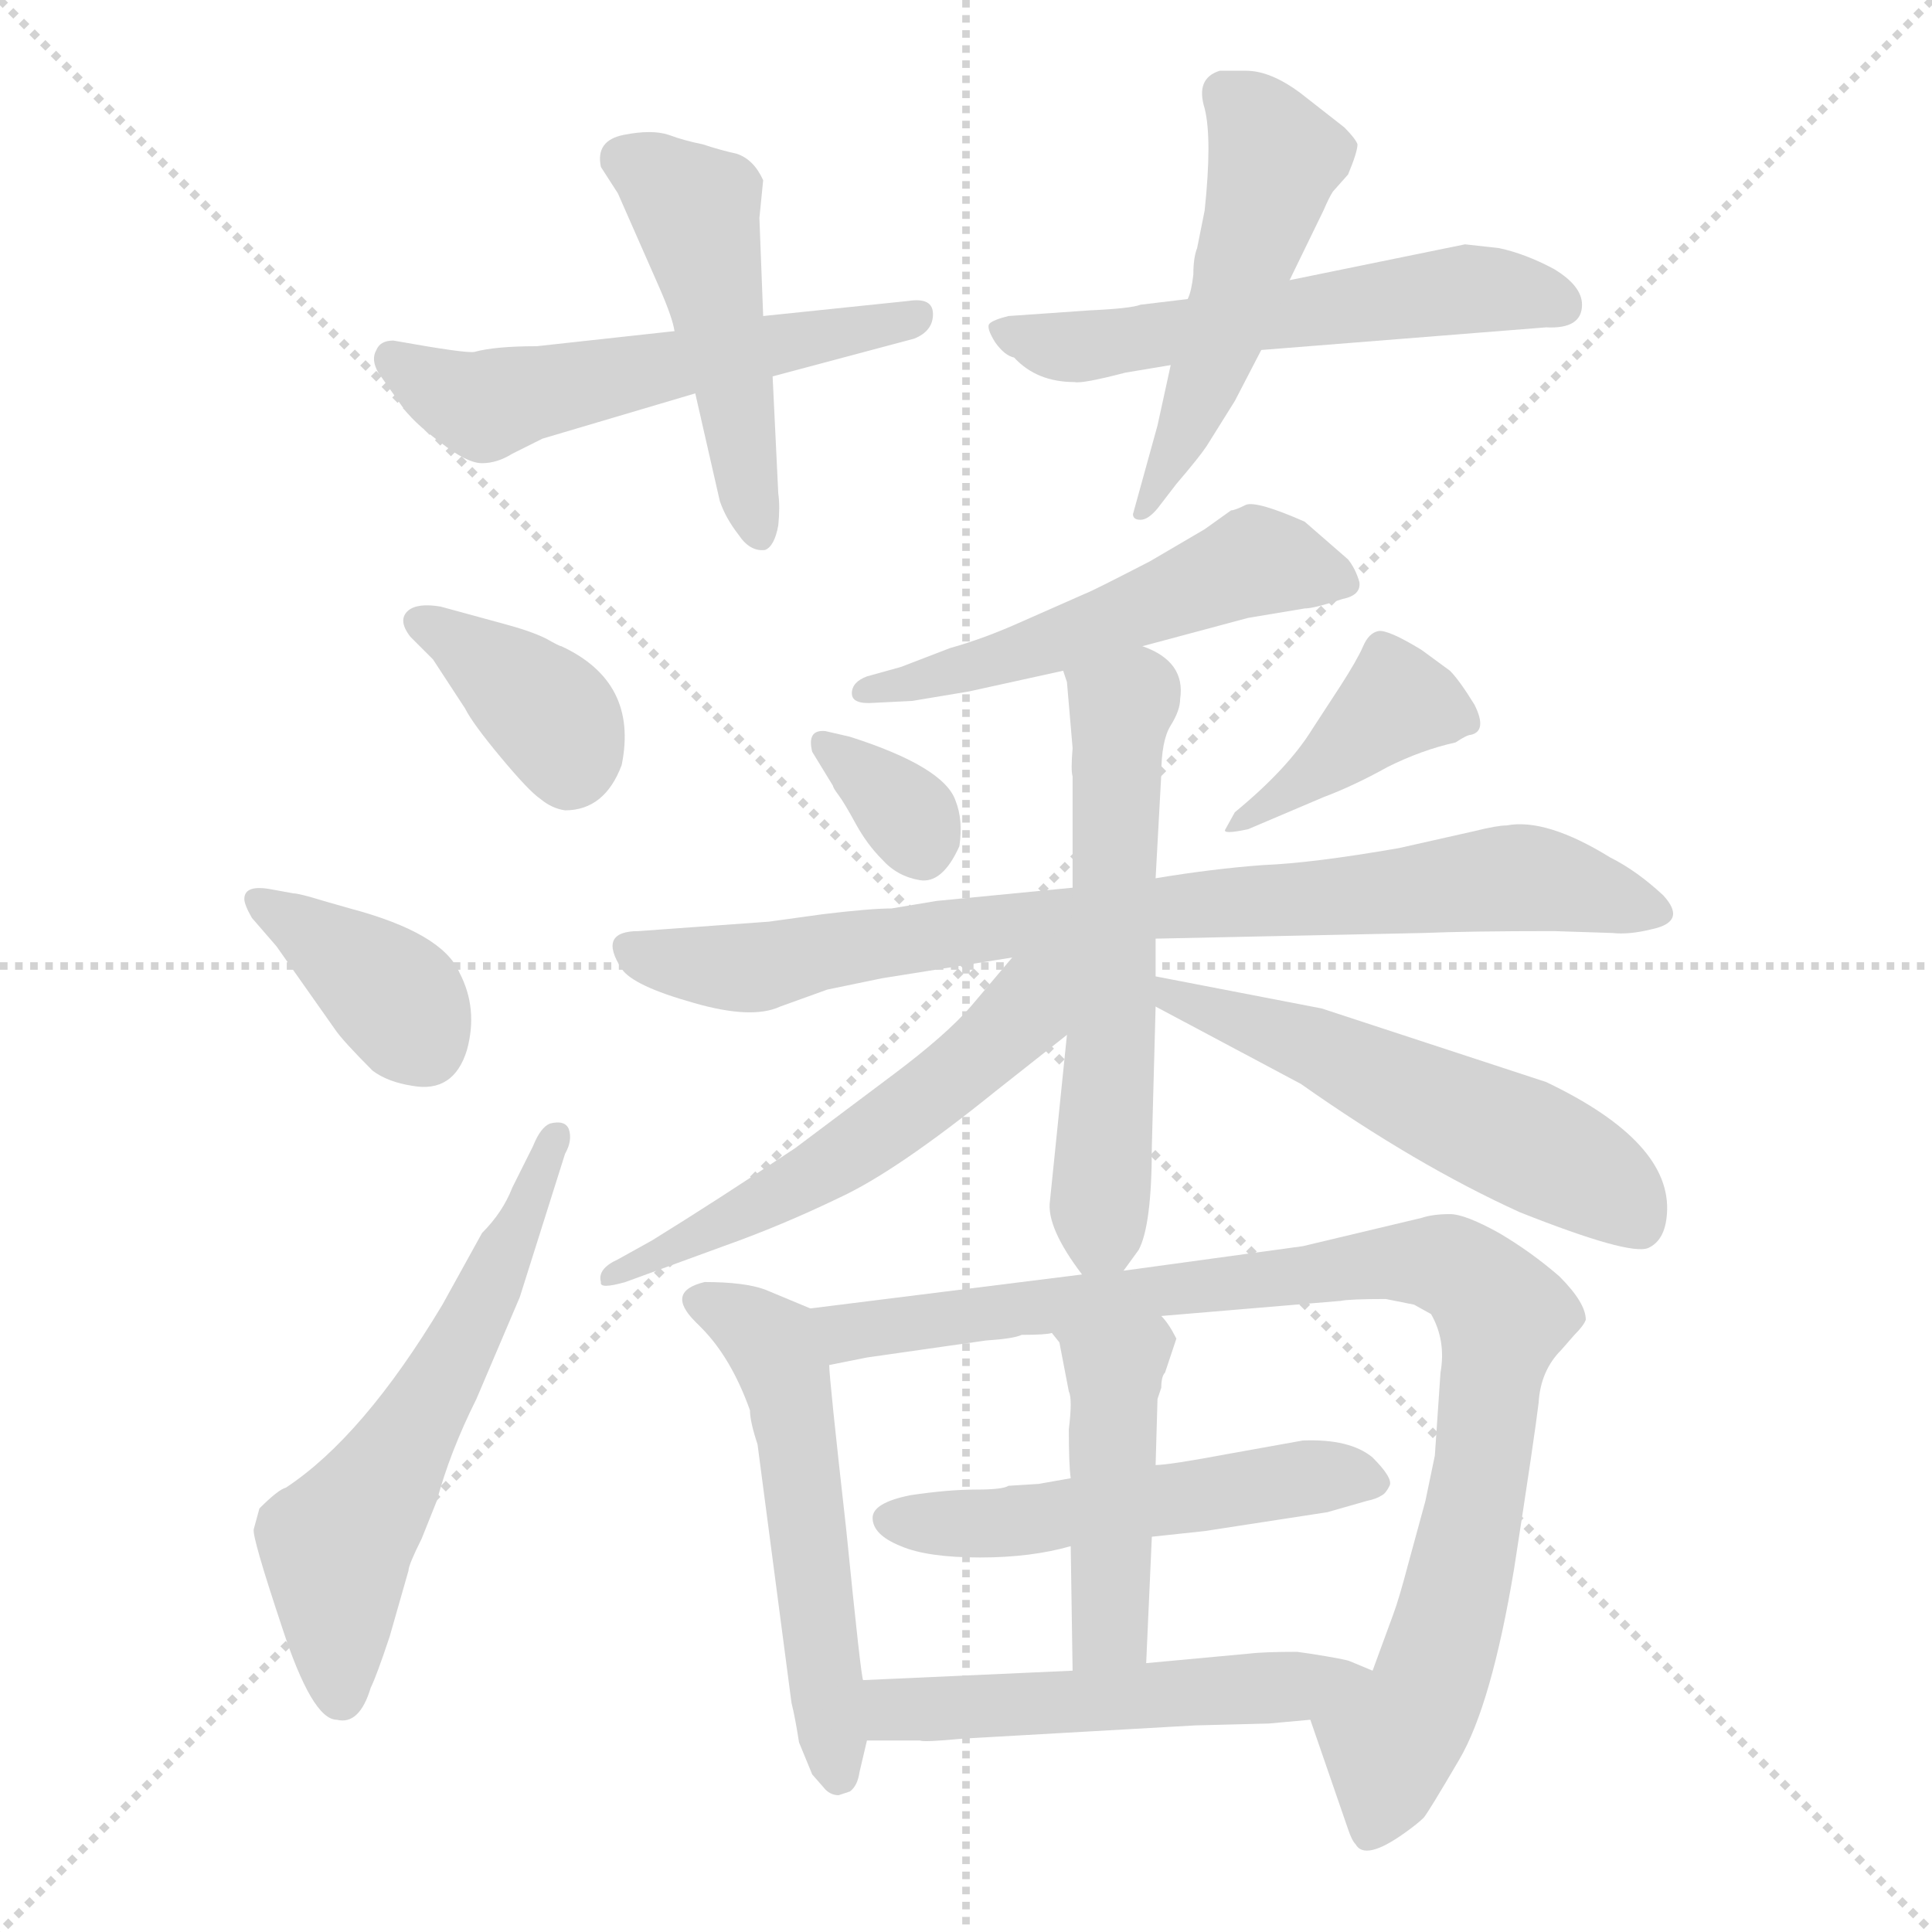 <svg version="1.1" viewBox="0 0 1024 1024" xmlns="http://www.w3.org/2000/svg">
  <g stroke="lightgray" stroke-dasharray="1,1" stroke-width="1" transform="scale(4, 4)">
    <line x1="0" y1="0" x2="256" y2="256"></line>
    <line x1="256" y1="0" x2="0" y2="256"></line>
    <line x1="128" y1="0" x2="128" y2="256"></line>
    <line x1="0" y1="128" x2="256" y2="128"></line>
  </g>
<g transform="scale(1, -1) translate(0, -855)">
   <style type="text/css">
    @keyframes keyframes0 {
      from {
       stroke: blue;
       stroke-dashoffset: 544;
       stroke-width: 128;
       }
       64% {
       animation-timing-function: step-end;
       stroke: blue;
       stroke-dashoffset: 0;
       stroke-width: 128;
       }
       to {
       stroke: black;
       stroke-width: 1024;
       }
       }
       #make-me-a-hanzi-animation-0 {
         animation: keyframes0 0.693s both;
         animation-delay: 0s;
         animation-timing-function: linear;
       }
    @keyframes keyframes1 {
      from {
       stroke: blue;
       stroke-dashoffset: 478;
       stroke-width: 128;
       }
       61% {
       animation-timing-function: step-end;
       stroke: blue;
       stroke-dashoffset: 0;
       stroke-width: 128;
       }
       to {
       stroke: black;
       stroke-width: 1024;
       }
       }
       #make-me-a-hanzi-animation-1 {
         animation: keyframes1 0.639s both;
         animation-delay: 0.693s;
         animation-timing-function: linear;
       }
    @keyframes keyframes2 {
      from {
       stroke: blue;
       stroke-dashoffset: 554;
       stroke-width: 128;
       }
       64% {
       animation-timing-function: step-end;
       stroke: blue;
       stroke-dashoffset: 0;
       stroke-width: 128;
       }
       to {
       stroke: black;
       stroke-width: 1024;
       }
       }
       #make-me-a-hanzi-animation-2 {
         animation: keyframes2 0.701s both;
         animation-delay: 1.332s;
         animation-timing-function: linear;
       }
    @keyframes keyframes3 {
      from {
       stroke: blue;
       stroke-dashoffset: 495;
       stroke-width: 128;
       }
       62% {
       animation-timing-function: step-end;
       stroke: blue;
       stroke-dashoffset: 0;
       stroke-width: 128;
       }
       to {
       stroke: black;
       stroke-width: 1024;
       }
       }
       #make-me-a-hanzi-animation-3 {
         animation: keyframes3 0.653s both;
         animation-delay: 2.033s;
         animation-timing-function: linear;
       }
    @keyframes keyframes4 {
      from {
       stroke: blue;
       stroke-dashoffset: 371;
       stroke-width: 128;
       }
       55% {
       animation-timing-function: step-end;
       stroke: blue;
       stroke-dashoffset: 0;
       stroke-width: 128;
       }
       to {
       stroke: black;
       stroke-width: 1024;
       }
       }
       #make-me-a-hanzi-animation-4 {
         animation: keyframes4 0.552s both;
         animation-delay: 2.685s;
         animation-timing-function: linear;
       }
    @keyframes keyframes5 {
      from {
       stroke: blue;
       stroke-dashoffset: 372;
       stroke-width: 128;
       }
       55% {
       animation-timing-function: step-end;
       stroke: blue;
       stroke-dashoffset: 0;
       stroke-width: 128;
       }
       to {
       stroke: black;
       stroke-width: 1024;
       }
       }
       #make-me-a-hanzi-animation-5 {
         animation: keyframes5 0.553s both;
         animation-delay: 3.237s;
         animation-timing-function: linear;
       }
    @keyframes keyframes6 {
      from {
       stroke: blue;
       stroke-dashoffset: 580;
       stroke-width: 128;
       }
       65% {
       animation-timing-function: step-end;
       stroke: blue;
       stroke-dashoffset: 0;
       stroke-width: 128;
       }
       to {
       stroke: black;
       stroke-width: 1024;
       }
       }
       #make-me-a-hanzi-animation-6 {
         animation: keyframes6 0.722s both;
         animation-delay: 3.79s;
         animation-timing-function: linear;
       }
    @keyframes keyframes7 {
      from {
       stroke: blue;
       stroke-dashoffset: 518;
       stroke-width: 128;
       }
       63% {
       animation-timing-function: step-end;
       stroke: blue;
       stroke-dashoffset: 0;
       stroke-width: 128;
       }
       to {
       stroke: black;
       stroke-width: 1024;
       }
       }
       #make-me-a-hanzi-animation-7 {
         animation: keyframes7 0.672s both;
         animation-delay: 4.512s;
         animation-timing-function: linear;
       }
    @keyframes keyframes8 {
      from {
       stroke: blue;
       stroke-dashoffset: 325;
       stroke-width: 128;
       }
       51% {
       animation-timing-function: step-end;
       stroke: blue;
       stroke-dashoffset: 0;
       stroke-width: 128;
       }
       to {
       stroke: black;
       stroke-width: 1024;
       }
       }
       #make-me-a-hanzi-animation-8 {
         animation: keyframes8 0.514s both;
         animation-delay: 5.184s;
         animation-timing-function: linear;
       }
    @keyframes keyframes9 {
      from {
       stroke: blue;
       stroke-dashoffset: 399;
       stroke-width: 128;
       }
       56% {
       animation-timing-function: step-end;
       stroke: blue;
       stroke-dashoffset: 0;
       stroke-width: 128;
       }
       to {
       stroke: black;
       stroke-width: 1024;
       }
       }
       #make-me-a-hanzi-animation-9 {
         animation: keyframes9 0.575s both;
         animation-delay: 5.698s;
         animation-timing-function: linear;
       }
    @keyframes keyframes10 {
      from {
       stroke: blue;
       stroke-dashoffset: 805;
       stroke-width: 128;
       }
       72% {
       animation-timing-function: step-end;
       stroke: blue;
       stroke-dashoffset: 0;
       stroke-width: 128;
       }
       to {
       stroke: black;
       stroke-width: 1024;
       }
       }
       #make-me-a-hanzi-animation-10 {
         animation: keyframes10 0.905s both;
         animation-delay: 6.273s;
         animation-timing-function: linear;
       }
    @keyframes keyframes11 {
      from {
       stroke: blue;
       stroke-dashoffset: 574;
       stroke-width: 128;
       }
       65% {
       animation-timing-function: step-end;
       stroke: blue;
       stroke-dashoffset: 0;
       stroke-width: 128;
       }
       to {
       stroke: black;
       stroke-width: 1024;
       }
       }
       #make-me-a-hanzi-animation-11 {
         animation: keyframes11 0.717s both;
         animation-delay: 7.178s;
         animation-timing-function: linear;
       }
    @keyframes keyframes12 {
      from {
       stroke: blue;
       stroke-dashoffset: 546;
       stroke-width: 128;
       }
       64% {
       animation-timing-function: step-end;
       stroke: blue;
       stroke-dashoffset: 0;
       stroke-width: 128;
       }
       to {
       stroke: black;
       stroke-width: 1024;
       }
       }
       #make-me-a-hanzi-animation-12 {
         animation: keyframes12 0.694s both;
         animation-delay: 7.895s;
         animation-timing-function: linear;
       }
    @keyframes keyframes13 {
      from {
       stroke: blue;
       stroke-dashoffset: 543;
       stroke-width: 128;
       }
       64% {
       animation-timing-function: step-end;
       stroke: blue;
       stroke-dashoffset: 0;
       stroke-width: 128;
       }
       to {
       stroke: black;
       stroke-width: 1024;
       }
       }
       #make-me-a-hanzi-animation-13 {
         animation: keyframes13 0.692s both;
         animation-delay: 8.589s;
         animation-timing-function: linear;
       }
    @keyframes keyframes14 {
      from {
       stroke: blue;
       stroke-dashoffset: 531;
       stroke-width: 128;
       }
       63% {
       animation-timing-function: step-end;
       stroke: blue;
       stroke-dashoffset: 0;
       stroke-width: 128;
       }
       to {
       stroke: black;
       stroke-width: 1024;
       }
       }
       #make-me-a-hanzi-animation-14 {
         animation: keyframes14 0.682s both;
         animation-delay: 9.281s;
         animation-timing-function: linear;
       }
    @keyframes keyframes15 {
      from {
       stroke: blue;
       stroke-dashoffset: 911;
       stroke-width: 128;
       }
       75% {
       animation-timing-function: step-end;
       stroke: blue;
       stroke-dashoffset: 0;
       stroke-width: 128;
       }
       to {
       stroke: black;
       stroke-width: 1024;
       }
       }
       #make-me-a-hanzi-animation-15 {
         animation: keyframes15 0.991s both;
         animation-delay: 9.963s;
         animation-timing-function: linear;
       }
    @keyframes keyframes16 {
      from {
       stroke: blue;
       stroke-dashoffset: 516;
       stroke-width: 128;
       }
       63% {
       animation-timing-function: step-end;
       stroke: blue;
       stroke-dashoffset: 0;
       stroke-width: 128;
       }
       to {
       stroke: black;
       stroke-width: 1024;
       }
       }
       #make-me-a-hanzi-animation-16 {
         animation: keyframes16 0.67s both;
         animation-delay: 10.955s;
         animation-timing-function: linear;
       }
    @keyframes keyframes17 {
      from {
       stroke: blue;
       stroke-dashoffset: 437;
       stroke-width: 128;
       }
       59% {
       animation-timing-function: step-end;
       stroke: blue;
       stroke-dashoffset: 0;
       stroke-width: 128;
       }
       to {
       stroke: black;
       stroke-width: 1024;
       }
       }
       #make-me-a-hanzi-animation-17 {
         animation: keyframes17 0.606s both;
         animation-delay: 11.625s;
         animation-timing-function: linear;
       }
    @keyframes keyframes18 {
      from {
       stroke: blue;
       stroke-dashoffset: 516;
       stroke-width: 128;
       }
       63% {
       animation-timing-function: step-end;
       stroke: blue;
       stroke-dashoffset: 0;
       stroke-width: 128;
       }
       to {
       stroke: black;
       stroke-width: 1024;
       }
       }
       #make-me-a-hanzi-animation-18 {
         animation: keyframes18 0.67s both;
         animation-delay: 12.23s;
         animation-timing-function: linear;
       }
</style>
<path d="M 271.5 614.5 L 287.5 622.5 L 368.5 646.5 L 409.5 655.5 L 484.5 675.5 Q 494.5 679.5 494.5 688.5 Q 494.5 697.5 481.5 695.5 L 404.5 687.5 L 357.5 679.5 L 284.5 671.5 Q 262.5 671.5 251.5 668.5 Q 247.5 667.5 208.5 674.5 Q 201.5 674.5 199.5 669.5 Q 196.5 664.5 200.5 657.5 L 212.5 640.5 Q 218.5 631.5 233.5 620.5 Q 247.5 609.5 255.5 609.5 Q 263.5 609.5 271.5 614.5 Z" fill="lightgray"></path> 
<path d="M 368.5 646.5 L 381.5 589.5 Q 384.5 580.5 391.5 571.5 Q 397.5 562.5 405.5 563.5 Q 410.5 565.5 412.5 576.5 Q 413.5 586.5 412.5 593.5 L 409.5 655.5 L 404.5 687.5 L 402.5 739.5 L 404.5 759.5 Q 399.5 770.5 390.5 773.5 Q 381.5 775.5 372.5 778.5 Q 362.5 780.5 354.5 783.5 Q 345.5 786.5 330.5 783.5 Q 315.5 780.5 318.5 766.5 L 327.5 752.5 L 349.5 702.5 Q 356.5 686.5 357.5 679.5 L 368.5 646.5 Z" fill="lightgray"></path> 
<path d="M 577.5 690.5 L 534.5 687.5 Q 526.5 685.5 524.5 683.5 Q 522.5 681.5 527.5 673.5 Q 532.5 666.5 537.5 665.5 Q 549.5 652.5 569.5 652.5 Q 573.5 651.5 596.5 657.5 L 620.5 661.5 L 668.5 669.5 L 819.5 681.5 Q 838.5 680.5 838.5 693.5 Q 838.5 703.5 823.5 712.5 Q 808.5 720.5 794.5 723.5 L 776.5 725.5 L 683.5 706.5 L 629.5 696.5 L 604.5 693.5 Q 599.5 691.5 577.5 690.5 Z" fill="lightgray"></path> 
<path d="M 620.5 661.5 L 613.5 629.5 L 600.5 582.5 Q 600.5 579.5 604.5 579.5 Q 608.5 579.5 613.5 585.5 L 623.5 598.5 Q 635.5 612.5 639.5 618.5 L 654.5 642.5 L 668.5 669.5 L 683.5 706.5 L 701.5 743.5 Q 704.5 750.5 706.5 753.5 L 714.5 762.5 Q 719.5 774.5 719.5 778.5 Q 718.5 781.5 712.5 787.5 L 689.5 805.5 Q 673.5 817.5 660.5 817.5 L 646.5 817.5 Q 633.5 813.5 638.5 797.5 Q 642.5 781.5 638.5 743.5 L 634.5 723.5 Q 632.5 718.5 632.5 709.5 Q 631.5 700.5 629.5 696.5 L 620.5 661.5 Z" fill="lightgray"></path> 
<path d="M 217.5 517.5 L 229.5 505.5 L 246.5 479.5 Q 250.5 471.5 265.5 453.5 Q 280.5 435.5 286.5 431.5 Q 292.5 426.5 299.5 425.5 Q 320.5 425.5 329.5 449.5 Q 338.5 493.5 297.5 512.5 Q 296.5 512.5 289.5 516.5 Q 281.5 520.5 266.5 524.5 L 233.5 533.5 Q 221.5 535.5 216.5 531.5 Q 210.5 526.5 217.5 517.5 Z" fill="lightgray"></path> 
<path d="M 155.5 381.5 L 144.5 383.5 Q 129.5 386.5 129.5 378.5 Q 129.5 375.5 133.5 368.5 L 146.5 353.5 L 177.5 309.5 Q 181.5 303.5 197.5 287.5 Q 205.5 281.5 218.5 279.5 Q 240.5 275.5 247.5 298.5 Q 253.5 320.5 243.5 339.5 Q 234.5 360.5 185.5 373.5 L 171.5 377.5 Q 158.5 381.5 155.5 381.5 Z" fill="lightgray"></path> 
<path d="M 178.5 -56.5 Q 190.5 -59.5 196.5 -39.5 Q 199.5 -33.5 206.5 -12.5 L 216.5 22.5 Q 216.5 25.5 223.5 39.5 L 231.5 59.5 Q 238.5 85.5 252.5 113.5 L 275.5 167.5 L 299.5 243.5 Q 303.5 250.5 301.5 256.5 Q 299.5 261.5 291.5 259.5 Q 286.5 257.5 282.5 247.5 L 271.5 225.5 Q 266.5 212.5 255.5 201.5 L 234.5 163.5 Q 192.5 93.5 151.5 66.5 Q 147.5 65.5 137.5 55.5 L 134.5 44.5 Q 133.5 40.5 149.5 -7.5 Q 165.5 -56.5 178.5 -56.5 Z" fill="lightgray"></path> 
<path d="M 605.5 512.5 L 661.5 527.5 L 691.5 532.5 Q 696.5 532.5 711.5 537.5 Q 721.5 539.5 720.5 546.5 Q 718.5 553.5 714.5 558.5 L 691.5 578.5 Q 666.5 589.5 660.5 587.5 Q 654.5 584.5 652.5 584.5 L 638.5 574.5 L 609.5 557.5 Q 578.5 541.5 575.5 540.5 L 541.5 525.5 Q 521.5 516.5 503.5 511.5 L 477.5 501.5 L 459.5 496.5 Q 451.5 493.5 451.5 487.5 Q 451.5 481.5 463.5 482.5 L 483.5 483.5 L 513.5 488.5 L 563.5 499.5 L 605.5 512.5 Z" fill="lightgray"></path> 
<path d="M 450.5 464.5 L 437.5 467.5 Q 427.5 468.5 430.5 456.5 L 441.5 438.5 Q 441.5 437.5 444.5 433.5 Q 447.5 429.5 453.5 418.5 Q 459.5 407.5 467.5 399.5 Q 475.5 390.5 487.5 388.5 Q 499.5 386.5 508.5 406.5 Q 510.5 420.5 506.5 430.5 Q 500.5 448.5 450.5 464.5 Z" fill="lightgray"></path> 
<path d="M 661.5 415.5 L 701.5 432.5 Q 717.5 438.5 735.5 448.5 Q 753.5 457.5 771.5 461.5 Q 777.5 465.5 779.5 465.5 Q 788.5 467.5 781.5 481.5 Q 773.5 494.5 768.5 499.5 L 753.5 510.5 Q 735.5 521.5 730.5 520.5 Q 725.5 519.5 722.5 512.5 Q 719.5 505.5 710.5 491.5 L 695.5 468.5 Q 682.5 447.5 654.5 424.5 L 649.5 415.5 Q 647.5 412.5 661.5 415.5 Z" fill="lightgray"></path> 
<path d="M 612.5 357.5 L 754.5 360.5 Q 778.5 361.5 823.5 361.5 L 854.5 360.5 Q 863.5 359.5 875.5 362.5 Q 894.5 366.5 881.5 380.5 Q 867.5 393.5 853.5 400.5 Q 819.5 421.5 798.5 417.5 Q 793.5 417.5 781.5 414.5 L 741.5 405.5 Q 695.5 397.5 669.5 396.5 Q 642.5 394.5 612.5 389.5 L 568.5 384.5 L 496.5 377.5 L 472.5 373.5 Q 461.5 373.5 436.5 370.5 L 407.5 366.5 L 338.5 361.5 Q 316.5 361.5 329.5 341.5 Q 335.5 332.5 367.5 323.5 Q 398.5 314.5 413.5 321.5 L 438.5 330.5 L 467.5 336.5 L 536.5 347.5 L 612.5 357.5 Z" fill="lightgray"></path> 
<path d="M 595.5 181.5 L 603.5 192.5 Q 610.5 205.5 610.5 247.5 L 612.5 321.5 L 612.5 337.5 L 612.5 357.5 L 612.5 389.5 L 615.5 444.5 Q 615.5 462.5 620.5 470.5 Q 625.5 478.5 625.5 484.5 Q 628.5 504.5 605.5 512.5 C 578.5 525.5 556.5 528.5 563.5 499.5 L 565.5 493.5 L 568.5 458.5 Q 567.5 446.5 568.5 443.5 L 568.5 384.5 L 565.5 306.5 L 556.5 218.5 Q 554.5 204.5 573.5 179.5 C 583.5 165.5 583.5 165.5 595.5 181.5 Z" fill="lightgray"></path> 
<path d="M 536.5 347.5 L 514.5 321.5 Q 501.5 306.5 473.5 285.5 L 421.5 246.5 Q 379.5 218.5 345.5 197.5 L 327.5 187.5 Q 316.5 182.5 318.5 175.5 Q 317.5 171.5 331.5 175.5 L 383.5 194.5 Q 414.5 205.5 445.5 220.5 Q 475.5 234.5 527.5 276.5 L 565.5 306.5 C 615.5 345.5 564.5 380.5 536.5 347.5 Z" fill="lightgray"></path> 
<path d="M 612.5 321.5 L 689.5 280.5 Q 750.5 237.5 805.5 212.5 Q 863.5 189.5 873.5 193.5 Q 882.5 197.5 883.5 211.5 Q 886.5 249.5 819.5 281.5 L 700.5 320.5 L 612.5 337.5 C 583.5 343.5 586.5 335.5 612.5 321.5 Z" fill="lightgray"></path> 
<path d="M 457.5 -35.5 Q 456.5 -35.5 448.5 44.5 Q 439.5 124.5 439.5 131.5 C 437.5 158.5 437.5 158.5 429.5 161.5 L 405.5 171.5 Q 394.5 175.5 373.5 175.5 Q 352.5 170.5 368.5 154.5 L 371.5 151.5 Q 387.5 135.5 397.5 107.5 Q 397.5 101.5 401.5 89.5 L 419.5 -47.5 Q 421.5 -55.5 423.5 -68.5 L 430.5 -85.5 L 437.5 -93.5 Q 440.5 -96.5 444.5 -96.5 L 450.5 -94.5 Q 454.5 -91.5 455.5 -84.5 L 459.5 -67.5 L 457.5 -35.5 Z" fill="lightgray"></path> 
<path d="M 459.5 135.5 L 522.5 144.5 Q 537.5 145.5 541.5 147.5 Q 554.5 147.5 557.5 148.5 L 615.5 157.5 L 710.5 165.5 Q 715.5 166.5 734.5 166.5 L 749.5 163.5 L 758.5 158.5 Q 766.5 144.5 763.5 127.5 L 760.5 83.5 L 755.5 59.5 L 746.5 26.5 Q 741.5 7.5 738.5 -0.5 L 727.5 -30.5 C 717.5 -58.5 684.5 -28.5 694.5 -56.5 L 714.5 -114.5 Q 716.5 -120.5 718.5 -122.5 Q 723.5 -131.5 744.5 -116.5 Q 751.5 -111.5 754.5 -108.5 Q 756.5 -106.5 773.5 -77.5 Q 790.5 -48.5 802.5 23.5 Q 813.5 94.5 815.5 111.5 Q 816.5 128.5 827.5 139.5 L 834.5 147.5 Q 839.5 152.5 840.5 155.5 Q 840.5 164.5 826.5 178.5 Q 811.5 191.5 794.5 201.5 Q 776.5 211.5 768.5 211.5 Q 759.5 211.5 753.5 209.5 L 690.5 194.5 L 595.5 181.5 L 573.5 179.5 L 429.5 161.5 C 399.5 157.5 410.5 125.5 439.5 131.5 L 459.5 135.5 Z" fill="lightgray"></path> 
<path d="M 567.5 71.5 L 550.5 68.5 L 534.5 67.5 Q 531.5 65.5 517.5 65.5 Q 502.5 65.5 482.5 62.5 Q 462.5 58.5 462.5 50.5 Q 462.5 41.5 477.5 35.5 Q 491.5 29.5 519.5 29.5 Q 546.5 29.5 567.5 35.5 L 610.5 40.5 L 638.5 43.5 L 703.5 53.5 L 724.5 59.5 Q 729.5 60.5 732.5 62.5 Q 734.5 63.5 736.5 67.5 Q 738.5 71.5 727.5 82.5 Q 715.5 92.5 690.5 91.5 L 651.5 84.5 Q 619.5 78.5 612.5 78.5 L 567.5 71.5 Z" fill="lightgray"></path> 
<path d="M 557.5 148.5 L 561.5 143.5 L 566.5 117.5 Q 568.5 113.5 566.5 97.5 Q 566.5 78.5 567.5 71.5 L 567.5 35.5 L 568.5 -30.5 C 568.5 -60.5 606.5 -56.5 607.5 -26.5 L 610.5 40.5 L 612.5 78.5 L 613.5 113.5 L 615.5 119.5 Q 615.5 125.5 617.5 127.5 L 623.5 145.5 Q 619.5 153.5 615.5 157.5 C 597.5 181.5 539.5 172.5 557.5 148.5 Z" fill="lightgray"></path> 
<path d="M 568.5 -30.5 L 457.5 -35.5 C 427.5 -36.5 429.5 -67.5 459.5 -67.5 L 487.5 -67.5 Q 489.5 -68.5 510.5 -66.5 L 633.5 -59.5 L 672.5 -58.5 L 694.5 -56.5 C 724.5 -53.5 755.5 -42.5 727.5 -30.5 L 715.5 -25.5 Q 713.5 -24.5 694.5 -21.5 L 687.5 -20.5 Q 669.5 -20.5 661.5 -21.5 L 607.5 -26.5 L 568.5 -30.5 Z" fill="lightgray"></path> 
      <clipPath id="make-me-a-hanzi-clip-0">
      <path d="M 271.5 614.5 L 287.5 622.5 L 368.5 646.5 L 409.5 655.5 L 484.5 675.5 Q 494.5 679.5 494.5 688.5 Q 494.5 697.5 481.5 695.5 L 404.5 687.5 L 357.5 679.5 L 284.5 671.5 Q 262.5 671.5 251.5 668.5 Q 247.5 667.5 208.5 674.5 Q 201.5 674.5 199.5 669.5 Q 196.5 664.5 200.5 657.5 L 212.5 640.5 Q 218.5 631.5 233.5 620.5 Q 247.5 609.5 255.5 609.5 Q 263.5 609.5 271.5 614.5 Z" fill="lightgray"></path>
      </clipPath>
      <path clip-path="url(#make-me-a-hanzi-clip-0)" d="M 208.5 664.5 L 255.5 639.5 L 485.5 687.5 " fill="none" id="make-me-a-hanzi-animation-0" stroke-dasharray="416 832" stroke-linecap="round"></path>

      <clipPath id="make-me-a-hanzi-clip-1">
      <path d="M 368.5 646.5 L 381.5 589.5 Q 384.5 580.5 391.5 571.5 Q 397.5 562.5 405.5 563.5 Q 410.5 565.5 412.5 576.5 Q 413.5 586.5 412.5 593.5 L 409.5 655.5 L 404.5 687.5 L 402.5 739.5 L 404.5 759.5 Q 399.5 770.5 390.5 773.5 Q 381.5 775.5 372.5 778.5 Q 362.5 780.5 354.5 783.5 Q 345.5 786.5 330.5 783.5 Q 315.5 780.5 318.5 766.5 L 327.5 752.5 L 349.5 702.5 Q 356.5 686.5 357.5 679.5 L 368.5 646.5 Z" fill="lightgray"></path>
      </clipPath>
      <path clip-path="url(#make-me-a-hanzi-clip-1)" d="M 330.5 770.5 L 368.5 744.5 L 403.5 572.5 " fill="none" id="make-me-a-hanzi-animation-1" stroke-dasharray="350 700" stroke-linecap="round"></path>

      <clipPath id="make-me-a-hanzi-clip-2">
      <path d="M 577.5 690.5 L 534.5 687.5 Q 526.5 685.5 524.5 683.5 Q 522.5 681.5 527.5 673.5 Q 532.5 666.5 537.5 665.5 Q 549.5 652.5 569.5 652.5 Q 573.5 651.5 596.5 657.5 L 620.5 661.5 L 668.5 669.5 L 819.5 681.5 Q 838.5 680.5 838.5 693.5 Q 838.5 703.5 823.5 712.5 Q 808.5 720.5 794.5 723.5 L 776.5 725.5 L 683.5 706.5 L 629.5 696.5 L 604.5 693.5 Q 599.5 691.5 577.5 690.5 Z" fill="lightgray"></path>
      </clipPath>
      <path clip-path="url(#make-me-a-hanzi-clip-2)" d="M 531.5 680.5 L 565.5 670.5 L 773.5 701.5 L 825.5 694.5 " fill="none" id="make-me-a-hanzi-animation-2" stroke-dasharray="426 852" stroke-linecap="round"></path>

      <clipPath id="make-me-a-hanzi-clip-3">
      <path d="M 620.5 661.5 L 613.5 629.5 L 600.5 582.5 Q 600.5 579.5 604.5 579.5 Q 608.5 579.5 613.5 585.5 L 623.5 598.5 Q 635.5 612.5 639.5 618.5 L 654.5 642.5 L 668.5 669.5 L 683.5 706.5 L 701.5 743.5 Q 704.5 750.5 706.5 753.5 L 714.5 762.5 Q 719.5 774.5 719.5 778.5 Q 718.5 781.5 712.5 787.5 L 689.5 805.5 Q 673.5 817.5 660.5 817.5 L 646.5 817.5 Q 633.5 813.5 638.5 797.5 Q 642.5 781.5 638.5 743.5 L 634.5 723.5 Q 632.5 718.5 632.5 709.5 Q 631.5 700.5 629.5 696.5 L 620.5 661.5 Z" fill="lightgray"></path>
      </clipPath>
      <path clip-path="url(#make-me-a-hanzi-clip-3)" d="M 650.5 804.5 L 675.5 771.5 L 636.5 645.5 L 606.5 586.5 " fill="none" id="make-me-a-hanzi-animation-3" stroke-dasharray="367 734" stroke-linecap="round"></path>

      <clipPath id="make-me-a-hanzi-clip-4">
      <path d="M 217.5 517.5 L 229.5 505.5 L 246.5 479.5 Q 250.5 471.5 265.5 453.5 Q 280.5 435.5 286.5 431.5 Q 292.5 426.5 299.5 425.5 Q 320.5 425.5 329.5 449.5 Q 338.5 493.5 297.5 512.5 Q 296.5 512.5 289.5 516.5 Q 281.5 520.5 266.5 524.5 L 233.5 533.5 Q 221.5 535.5 216.5 531.5 Q 210.5 526.5 217.5 517.5 Z" fill="lightgray"></path>
      </clipPath>
      <path clip-path="url(#make-me-a-hanzi-clip-4)" d="M 222.5 524.5 L 287.5 479.5 L 300.5 460.5 L 301.5 447.5 " fill="none" id="make-me-a-hanzi-animation-4" stroke-dasharray="243 486" stroke-linecap="round"></path>

      <clipPath id="make-me-a-hanzi-clip-5">
      <path d="M 155.5 381.5 L 144.5 383.5 Q 129.5 386.5 129.5 378.5 Q 129.5 375.5 133.5 368.5 L 146.5 353.5 L 177.5 309.5 Q 181.5 303.5 197.5 287.5 Q 205.5 281.5 218.5 279.5 Q 240.5 275.5 247.5 298.5 Q 253.5 320.5 243.5 339.5 Q 234.5 360.5 185.5 373.5 L 171.5 377.5 Q 158.5 381.5 155.5 381.5 Z" fill="lightgray"></path>
      </clipPath>
      <path clip-path="url(#make-me-a-hanzi-clip-5)" d="M 138.5 376.5 L 211.5 324.5 L 224.5 301.5 " fill="none" id="make-me-a-hanzi-animation-5" stroke-dasharray="244 488" stroke-linecap="round"></path>

      <clipPath id="make-me-a-hanzi-clip-6">
      <path d="M 178.5 -56.5 Q 190.5 -59.5 196.5 -39.5 Q 199.5 -33.5 206.5 -12.5 L 216.5 22.5 Q 216.5 25.5 223.5 39.5 L 231.5 59.5 Q 238.5 85.5 252.5 113.5 L 275.5 167.5 L 299.5 243.5 Q 303.5 250.5 301.5 256.5 Q 299.5 261.5 291.5 259.5 Q 286.5 257.5 282.5 247.5 L 271.5 225.5 Q 266.5 212.5 255.5 201.5 L 234.5 163.5 Q 192.5 93.5 151.5 66.5 Q 147.5 65.5 137.5 55.5 L 134.5 44.5 Q 133.5 40.5 149.5 -7.5 Q 165.5 -56.5 178.5 -56.5 Z" fill="lightgray"></path>
      </clipPath>
      <path clip-path="url(#make-me-a-hanzi-clip-6)" d="M 180.5 -43.5 L 178.5 37.5 L 229.5 115.5 L 294.5 250.5 " fill="none" id="make-me-a-hanzi-animation-6" stroke-dasharray="452 904" stroke-linecap="round"></path>

      <clipPath id="make-me-a-hanzi-clip-7">
      <path d="M 605.5 512.5 L 661.5 527.5 L 691.5 532.5 Q 696.5 532.5 711.5 537.5 Q 721.5 539.5 720.5 546.5 Q 718.5 553.5 714.5 558.5 L 691.5 578.5 Q 666.5 589.5 660.5 587.5 Q 654.5 584.5 652.5 584.5 L 638.5 574.5 L 609.5 557.5 Q 578.5 541.5 575.5 540.5 L 541.5 525.5 Q 521.5 516.5 503.5 511.5 L 477.5 501.5 L 459.5 496.5 Q 451.5 493.5 451.5 487.5 Q 451.5 481.5 463.5 482.5 L 483.5 483.5 L 513.5 488.5 L 563.5 499.5 L 605.5 512.5 Z" fill="lightgray"></path>
      </clipPath>
      <path clip-path="url(#make-me-a-hanzi-clip-7)" d="M 709.5 548.5 L 664.5 556.5 L 517.5 501.5 L 459.5 488.5 " fill="none" id="make-me-a-hanzi-animation-7" stroke-dasharray="390 780" stroke-linecap="round"></path>

      <clipPath id="make-me-a-hanzi-clip-8">
      <path d="M 450.5 464.5 L 437.5 467.5 Q 427.5 468.5 430.5 456.5 L 441.5 438.5 Q 441.5 437.5 444.5 433.5 Q 447.5 429.5 453.5 418.5 Q 459.5 407.5 467.5 399.5 Q 475.5 390.5 487.5 388.5 Q 499.5 386.5 508.5 406.5 Q 510.5 420.5 506.5 430.5 Q 500.5 448.5 450.5 464.5 Z" fill="lightgray"></path>
      </clipPath>
      <path clip-path="url(#make-me-a-hanzi-clip-8)" d="M 441.5 457.5 L 477.5 426.5 L 487.5 407.5 " fill="none" id="make-me-a-hanzi-animation-8" stroke-dasharray="197 394" stroke-linecap="round"></path>

      <clipPath id="make-me-a-hanzi-clip-9">
      <path d="M 661.5 415.5 L 701.5 432.5 Q 717.5 438.5 735.5 448.5 Q 753.5 457.5 771.5 461.5 Q 777.5 465.5 779.5 465.5 Q 788.5 467.5 781.5 481.5 Q 773.5 494.5 768.5 499.5 L 753.5 510.5 Q 735.5 521.5 730.5 520.5 Q 725.5 519.5 722.5 512.5 Q 719.5 505.5 710.5 491.5 L 695.5 468.5 Q 682.5 447.5 654.5 424.5 L 649.5 415.5 Q 647.5 412.5 661.5 415.5 Z" fill="lightgray"></path>
      </clipPath>
      <path clip-path="url(#make-me-a-hanzi-clip-9)" d="M 775.5 474.5 L 738.5 482.5 L 701.5 448.5 L 655.5 418.5 " fill="none" id="make-me-a-hanzi-animation-9" stroke-dasharray="271 542" stroke-linecap="round"></path>

      <clipPath id="make-me-a-hanzi-clip-10">
      <path d="M 612.5 357.5 L 754.5 360.5 Q 778.5 361.5 823.5 361.5 L 854.5 360.5 Q 863.5 359.5 875.5 362.5 Q 894.5 366.5 881.5 380.5 Q 867.5 393.5 853.5 400.5 Q 819.5 421.5 798.5 417.5 Q 793.5 417.5 781.5 414.5 L 741.5 405.5 Q 695.5 397.5 669.5 396.5 Q 642.5 394.5 612.5 389.5 L 568.5 384.5 L 496.5 377.5 L 472.5 373.5 Q 461.5 373.5 436.5 370.5 L 407.5 366.5 L 338.5 361.5 Q 316.5 361.5 329.5 341.5 Q 335.5 332.5 367.5 323.5 Q 398.5 314.5 413.5 321.5 L 438.5 330.5 L 467.5 336.5 L 536.5 347.5 L 612.5 357.5 Z" fill="lightgray"></path>
      </clipPath>
      <path clip-path="url(#make-me-a-hanzi-clip-10)" d="M 334.5 351.5 L 395.5 341.5 L 519.5 363.5 L 792.5 389.5 L 820.5 388.5 L 877.5 371.5 " fill="none" id="make-me-a-hanzi-animation-10" stroke-dasharray="677 1354" stroke-linecap="round"></path>

      <clipPath id="make-me-a-hanzi-clip-11">
      <path d="M 595.5 181.5 L 603.5 192.5 Q 610.5 205.5 610.5 247.5 L 612.5 321.5 L 612.5 337.5 L 612.5 357.5 L 612.5 389.5 L 615.5 444.5 Q 615.5 462.5 620.5 470.5 Q 625.5 478.5 625.5 484.5 Q 628.5 504.5 605.5 512.5 C 578.5 525.5 556.5 528.5 563.5 499.5 L 565.5 493.5 L 568.5 458.5 Q 567.5 446.5 568.5 443.5 L 568.5 384.5 L 565.5 306.5 L 556.5 218.5 Q 554.5 204.5 573.5 179.5 C 583.5 165.5 583.5 165.5 595.5 181.5 Z" fill="lightgray"></path>
      </clipPath>
      <path clip-path="url(#make-me-a-hanzi-clip-11)" d="M 571.5 498.5 L 594.5 480.5 L 583.5 202.5 L 577.5 193.5 " fill="none" id="make-me-a-hanzi-animation-11" stroke-dasharray="446 892" stroke-linecap="round"></path>

      <clipPath id="make-me-a-hanzi-clip-12">
      <path d="M 536.5 347.5 L 514.5 321.5 Q 501.5 306.5 473.5 285.5 L 421.5 246.5 Q 379.5 218.5 345.5 197.5 L 327.5 187.5 Q 316.5 182.5 318.5 175.5 Q 317.5 171.5 331.5 175.5 L 383.5 194.5 Q 414.5 205.5 445.5 220.5 Q 475.5 234.5 527.5 276.5 L 565.5 306.5 C 615.5 345.5 564.5 380.5 536.5 347.5 Z" fill="lightgray"></path>
      </clipPath>
      <path clip-path="url(#make-me-a-hanzi-clip-12)" d="M 560.5 344.5 L 535.5 311.5 L 459.5 250.5 L 361.5 194.5 L 325.5 180.5 " fill="none" id="make-me-a-hanzi-animation-12" stroke-dasharray="418 836" stroke-linecap="round"></path>

      <clipPath id="make-me-a-hanzi-clip-13">
      <path d="M 612.5 321.5 L 689.5 280.5 Q 750.5 237.5 805.5 212.5 Q 863.5 189.5 873.5 193.5 Q 882.5 197.5 883.5 211.5 Q 886.5 249.5 819.5 281.5 L 700.5 320.5 L 612.5 337.5 C 583.5 343.5 586.5 335.5 612.5 321.5 Z" fill="lightgray"></path>
      </clipPath>
      <path clip-path="url(#make-me-a-hanzi-clip-13)" d="M 619.5 333.5 L 622.5 325.5 L 701.5 298.5 L 814.5 246.5 L 851.5 225.5 L 869.5 204.5 " fill="none" id="make-me-a-hanzi-animation-13" stroke-dasharray="415 830" stroke-linecap="round"></path>

      <clipPath id="make-me-a-hanzi-clip-14">
      <path d="M 457.5 -35.5 Q 456.5 -35.5 448.5 44.5 Q 439.5 124.5 439.5 131.5 C 437.5 158.5 437.5 158.5 429.5 161.5 L 405.5 171.5 Q 394.5 175.5 373.5 175.5 Q 352.5 170.5 368.5 154.5 L 371.5 151.5 Q 387.5 135.5 397.5 107.5 Q 397.5 101.5 401.5 89.5 L 419.5 -47.5 Q 421.5 -55.5 423.5 -68.5 L 430.5 -85.5 L 437.5 -93.5 Q 440.5 -96.5 444.5 -96.5 L 450.5 -94.5 Q 454.5 -91.5 455.5 -84.5 L 459.5 -67.5 L 457.5 -35.5 Z" fill="lightgray"></path>
      </clipPath>
      <path clip-path="url(#make-me-a-hanzi-clip-14)" d="M 372.5 164.5 L 396.5 153.5 L 414.5 131.5 L 444.5 -86.5 " fill="none" id="make-me-a-hanzi-animation-14" stroke-dasharray="403 806" stroke-linecap="round"></path>

      <clipPath id="make-me-a-hanzi-clip-15">
      <path d="M 459.5 135.5 L 522.5 144.5 Q 537.5 145.5 541.5 147.5 Q 554.5 147.5 557.5 148.5 L 615.5 157.5 L 710.5 165.5 Q 715.5 166.5 734.5 166.5 L 749.5 163.5 L 758.5 158.5 Q 766.5 144.5 763.5 127.5 L 760.5 83.5 L 755.5 59.5 L 746.5 26.5 Q 741.5 7.5 738.5 -0.5 L 727.5 -30.5 C 717.5 -58.5 684.5 -28.5 694.5 -56.5 L 714.5 -114.5 Q 716.5 -120.5 718.5 -122.5 Q 723.5 -131.5 744.5 -116.5 Q 751.5 -111.5 754.5 -108.5 Q 756.5 -106.5 773.5 -77.5 Q 790.5 -48.5 802.5 23.5 Q 813.5 94.5 815.5 111.5 Q 816.5 128.5 827.5 139.5 L 834.5 147.5 Q 839.5 152.5 840.5 155.5 Q 840.5 164.5 826.5 178.5 Q 811.5 191.5 794.5 201.5 Q 776.5 211.5 768.5 211.5 Q 759.5 211.5 753.5 209.5 L 690.5 194.5 L 595.5 181.5 L 573.5 179.5 L 429.5 161.5 C 399.5 157.5 410.5 125.5 439.5 131.5 L 459.5 135.5 Z" fill="lightgray"></path>
      </clipPath>
      <path clip-path="url(#make-me-a-hanzi-clip-15)" d="M 437.5 155.5 L 467.5 151.5 L 739.5 186.5 L 767.5 184.5 L 784.5 173.5 L 796.5 151.5 L 774.5 18.5 L 756.5 -41.5 L 737.5 -69.5 L 726.5 -113.5 " fill="none" id="make-me-a-hanzi-animation-15" stroke-dasharray="783 1566" stroke-linecap="round"></path>

      <clipPath id="make-me-a-hanzi-clip-16">
      <path d="M 567.5 71.5 L 550.5 68.5 L 534.5 67.5 Q 531.5 65.5 517.5 65.5 Q 502.5 65.5 482.5 62.5 Q 462.5 58.5 462.5 50.5 Q 462.5 41.5 477.5 35.5 Q 491.5 29.5 519.5 29.5 Q 546.5 29.5 567.5 35.5 L 610.5 40.5 L 638.5 43.5 L 703.5 53.5 L 724.5 59.5 Q 729.5 60.5 732.5 62.5 Q 734.5 63.5 736.5 67.5 Q 738.5 71.5 727.5 82.5 Q 715.5 92.5 690.5 91.5 L 651.5 84.5 Q 619.5 78.5 612.5 78.5 L 567.5 71.5 Z" fill="lightgray"></path>
      </clipPath>
      <path clip-path="url(#make-me-a-hanzi-clip-16)" d="M 471.5 49.5 L 547.5 49.5 L 707.5 73.5 L 729.5 68.5 " fill="none" id="make-me-a-hanzi-animation-16" stroke-dasharray="388 776" stroke-linecap="round"></path>

      <clipPath id="make-me-a-hanzi-clip-17">
      <path d="M 557.5 148.5 L 561.5 143.5 L 566.5 117.5 Q 568.5 113.5 566.5 97.5 Q 566.5 78.5 567.5 71.5 L 567.5 35.5 L 568.5 -30.5 C 568.5 -60.5 606.5 -56.5 607.5 -26.5 L 610.5 40.5 L 612.5 78.5 L 613.5 113.5 L 615.5 119.5 Q 615.5 125.5 617.5 127.5 L 623.5 145.5 Q 619.5 153.5 615.5 157.5 C 597.5 181.5 539.5 172.5 557.5 148.5 Z" fill="lightgray"></path>
      </clipPath>
      <path clip-path="url(#make-me-a-hanzi-clip-17)" d="M 609.5 145.5 L 590.5 124.5 L 588.5 -5.5 L 574.5 -23.5 " fill="none" id="make-me-a-hanzi-animation-17" stroke-dasharray="309 618" stroke-linecap="round"></path>

      <clipPath id="make-me-a-hanzi-clip-18">
      <path d="M 568.5 -30.5 L 457.5 -35.5 C 427.5 -36.5 429.5 -67.5 459.5 -67.5 L 487.5 -67.5 Q 489.5 -68.5 510.5 -66.5 L 633.5 -59.5 L 672.5 -58.5 L 694.5 -56.5 C 724.5 -53.5 755.5 -42.5 727.5 -30.5 L 715.5 -25.5 Q 713.5 -24.5 694.5 -21.5 L 687.5 -20.5 Q 669.5 -20.5 661.5 -21.5 L 607.5 -26.5 L 568.5 -30.5 Z" fill="lightgray"></path>
      </clipPath>
      <path clip-path="url(#make-me-a-hanzi-clip-18)" d="M 465.5 -40.5 L 473.5 -50.5 L 501.5 -51.5 L 687.5 -39.5 L 719.5 -32.5 " fill="none" id="make-me-a-hanzi-animation-18" stroke-dasharray="388 776" stroke-linecap="round"></path>

</g>
</svg>
